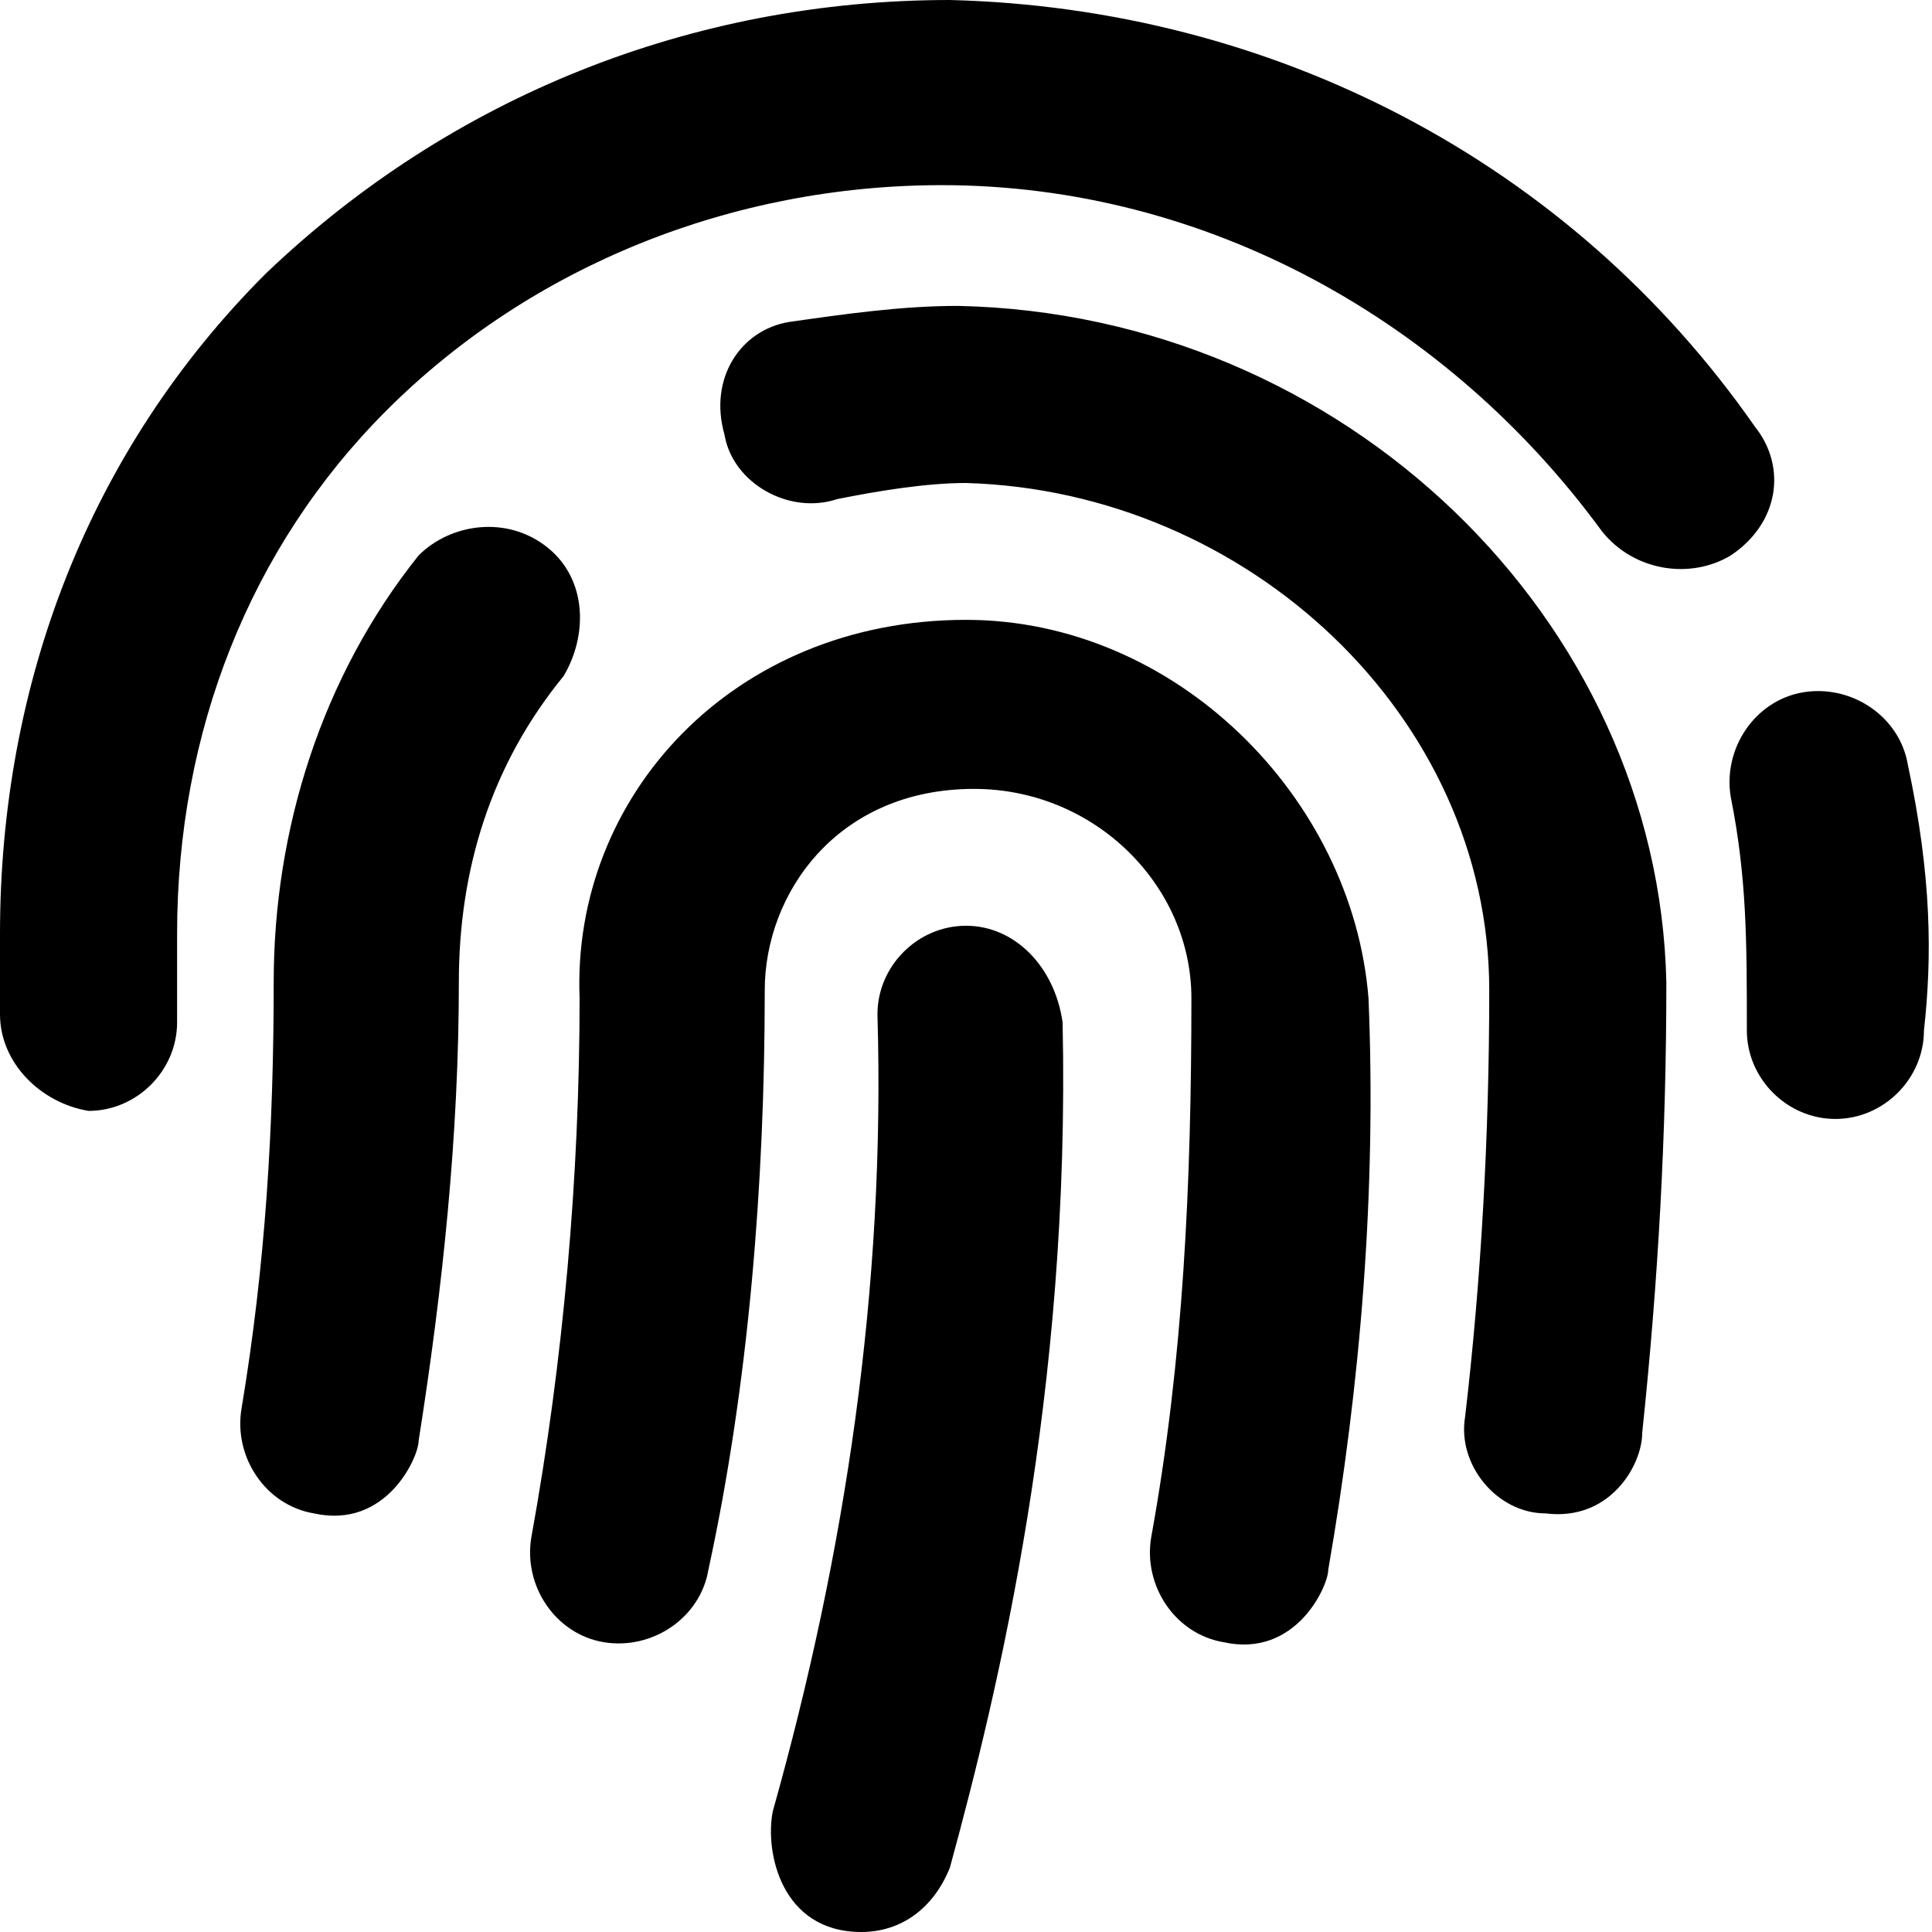 <svg xmlns="http://www.w3.org/2000/svg" width="24" height="24" viewBox="0 0 24 24">
	<path style="fill: currentColor;" d="M12,11.5c-0.6,0-1.1,0.5-1.1,1.1c0.1,3.4-0.4,6.7-1.3,9.9C9.5,23,9.7,24,10.7,24c0.5,0,0.9-0.3,1.1-0.8
	c0.6-2.2,1.5-5.9,1.4-10.5C13.1,12,12.6,11.5,12,11.5L12,11.5z M12,7.7c-2.9,0-4.9,2.2-4.8,4.7c0,2.2-0.2,4.5-0.6,6.7
	c-0.1,0.6,0.3,1.2,0.9,1.3c0.6,0.1,1.2-0.3,1.3-0.9c0.5-2.3,0.7-4.8,0.7-7.2c0-1.2,0.9-2.5,2.6-2.5c1.5,0,2.7,1.2,2.7,2.6
	c0,2.3-0.1,4.5-0.5,6.7c-0.1,0.6,0.3,1.2,0.9,1.3c0.9,0.2,1.3-0.7,1.3-0.9c0.4-2.3,0.6-4.7,0.5-7.1C16.8,9.9,14.6,7.7,12,7.7L12,7.7
	z M6.8,6.8C6.3,6.4,5.6,6.5,5.2,6.9C4,8.4,3.4,10.3,3.4,12.2c0,1.8-0.1,3.5-0.4,5.3c-0.1,0.6,0.3,1.2,0.9,1.3
	c0.9,0.2,1.3-0.7,1.3-0.9c0.3-1.9,0.5-3.8,0.5-5.7c0-1.4,0.4-2.7,1.3-3.8C7.3,7.9,7.3,7.2,6.8,6.8L6.8,6.8z M11.9,3.8
	c-0.7,0-1.4,0.1-2.1,0.2c-0.6,0.1-1,0.7-0.8,1.4c0.1,0.6,0.8,1,1.4,0.8c0.5-0.1,1.1-0.2,1.6-0.2c3.5,0.1,6.5,2.9,6.5,6.3
	c0,1.8-0.1,3.6-0.3,5.3c-0.1,0.6,0.4,1.2,1,1.2c0.8,0.1,1.2-0.6,1.2-1c0.2-1.9,0.3-3.7,0.3-5.6C20.6,7.7,16.7,3.9,11.9,3.8L11.9,3.8
	z M23.7,9.5c-0.1-0.6-0.7-1-1.3-0.9c-0.6,0.1-1,0.7-0.9,1.3c0.2,1,0.2,1.8,0.2,2.9c0,0.6,0.5,1.1,1.1,1.1h0c0.6,0,1.1-0.5,1.1-1.1
	C24,11.9,24,10.9,23.7,9.5L23.7,9.5z M21.8,5.3c-2.3-3.3-6-5.2-10-5.3C8.6,0,5.6,1.2,3.3,3.4C1.1,5.6,0,8.5,0,11.6l0,1
	c0,0.6,0.5,1.1,1.1,1.2c0,0,0,0,0,0c0.6,0,1.1-0.5,1.1-1.1l0-1.1c0-2.5,0.9-4.8,2.6-6.5c1.8-1.8,4.3-2.8,6.9-2.8
	c3.3,0,6.3,1.7,8.2,4.3c0.4,0.5,1.1,0.6,1.6,0.3C22.1,6.5,22.2,5.8,21.8,5.3L21.8,5.3z"/>
</svg>
